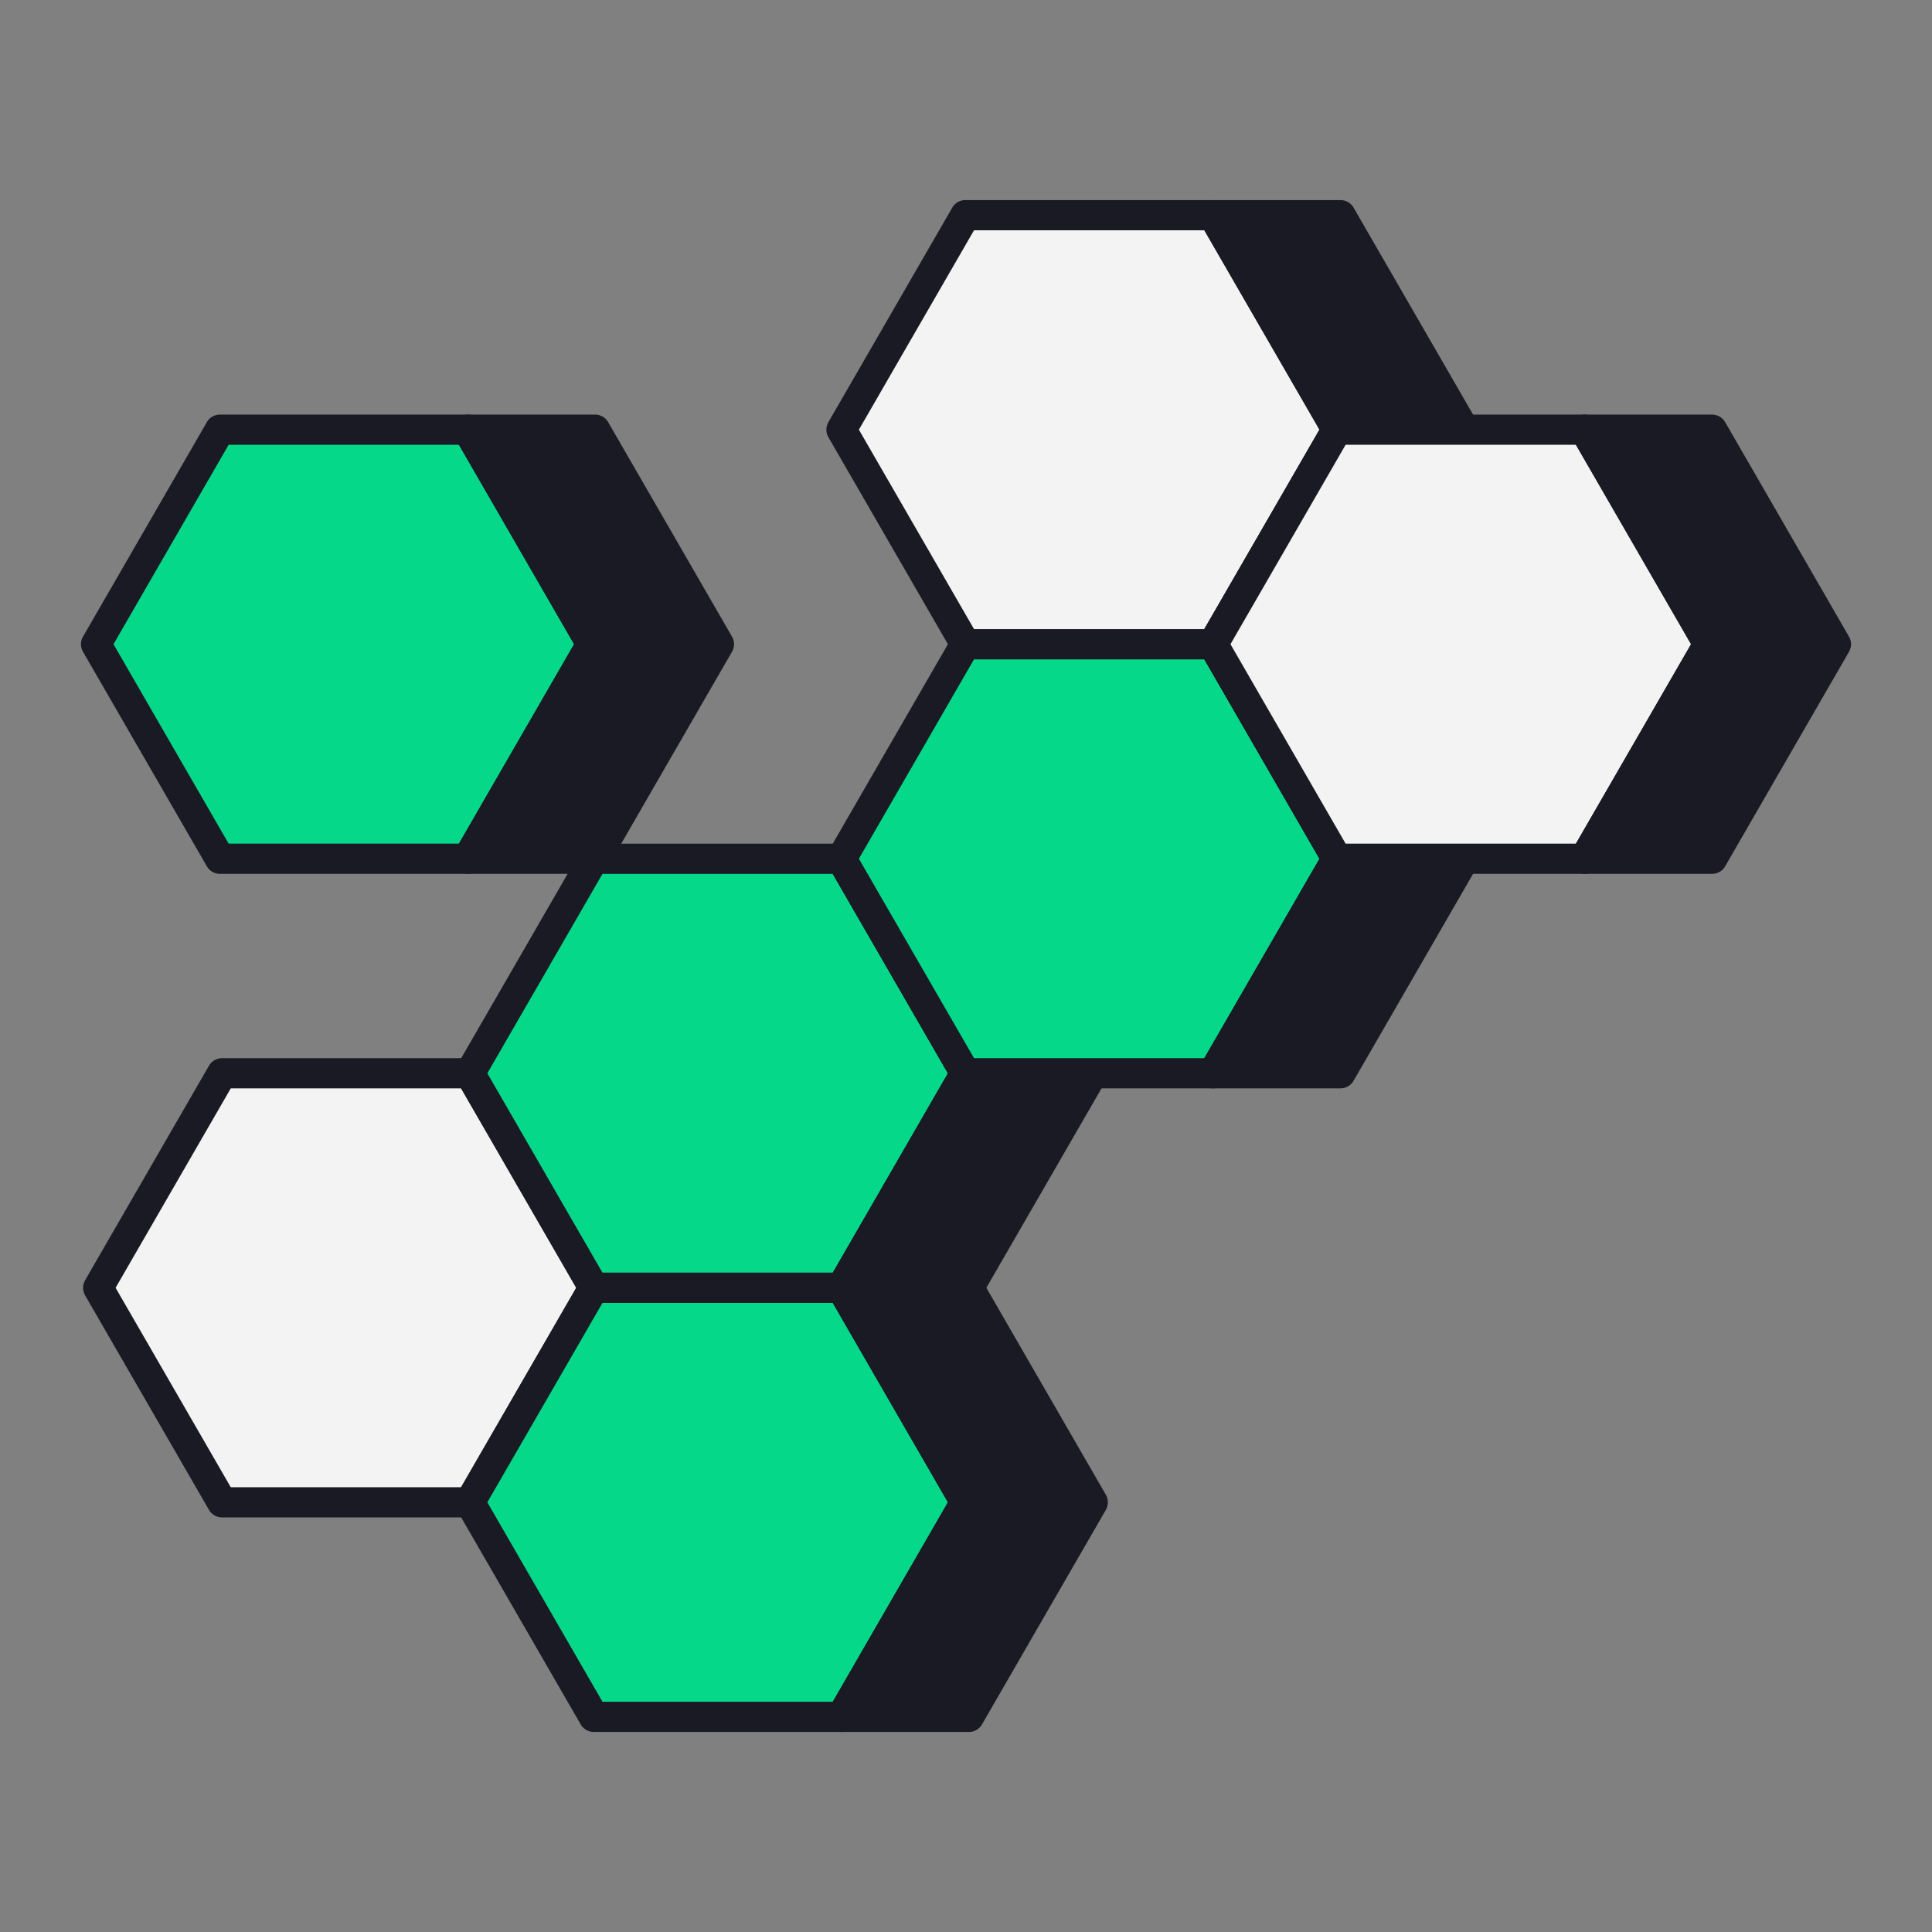 <svg version="1.1" id="Layer_3" xmlns="http://www.w3.org/2000/svg" x="0" y="0" viewBox="0 0 64 64"
    style="enable-background:new 0 0 64 64" xml:space="preserve">
    <rect x="0" y="0" width="64" height="64" fill="#808080" stroke="none"/>
    <style>
        .st0 {
            fill: #F3F3F3;
        }

        .st1 {
            fill: #1A1A24;
        }

        .st2 {
            fill: #06D889;
        }

        .st3 {
            fill: #06D889;
        }

        .st4 {
            fill: #1A1A24;
        }

        .st6 {
            fill: #06D889;
        }

        .st10 {
            fill: #06D889;
        }

        .st11 {
            fill: #1A1A24;
        }

        .st15 {
            fill: #1A1A24;
        }
    </style>
    <path class="st15" d="M56.715 14.233h-4.222l4.103 7.107-4.103 7.107h4.222l4.103-7.107z" />
    <path class="st2" d="M15.491 14.233H7.285L3.182 21.34l4.103 7.107h8.206l4.103-7.107z" />
    <path class="st3" d="M8.28 15.83h8.133l-.922-1.597H7.285L3.182 21.34l4.103 7.107h1.917L5.099 21.34z" />
    <path class="st1"
        d="M15.491 28.947H7.285a.499.499 0 0 1-.433-.25L2.749 21.59a.502.502 0 0 1 0-.5l4.103-7.106a.499.499 0 0 1 .433-.25h8.206c.179 0 .344.095.433.25l4.103 7.106a.502.502 0 0 1 0 .5l-4.103 7.107a.499.499 0 0 1-.433.25zm-7.917-1h7.629l3.814-6.607-3.814-6.606H7.574L3.76 21.34l3.814 6.607z" />
    <path class="st0" d="M15.561 35.553H7.355L3.252 42.66l4.103 7.106h8.206l4.103-7.106z" />
    <path class="st1"
        d="M15.561 50.266H7.355a.499.499 0 0 1-.433-.25L2.819 42.91a.502.502 0 0 1 0-.5l4.103-7.106a.499.499 0 0 1 .433-.25h8.206c.179 0 .344.095.433.25l4.103 7.106a.502.502 0 0 1 0 .5l-4.103 7.106a.499.499 0 0 1-.433.25zm-7.917-1h7.629l3.814-6.606-3.814-6.606H7.644L3.829 42.66l3.815 6.606z" />
    <path class="st4" d="M19.713 14.233h-4.222l4.103 7.107-4.103 7.107h4.222l4.103-7.107z" />
    <path class="st1"
        d="M19.713 28.947h-4.222a.499.499 0 0 1-.433-.75l3.959-6.857-3.959-6.856a.502.502 0 0 1 .433-.75h4.222c.179 0 .344.095.433.25l4.103 7.106a.502.502 0 0 1 0 .5l-4.103 7.107a.499.499 0 0 1-.433.25zm-3.355-1h3.067l3.814-6.607-3.814-6.606h-3.067l3.67 6.356a.502.502 0 0 1 0 .5l-3.67 6.357z" />
    <path class="st6" d="M27.875 28.447h-8.206l-4.103 7.106 4.103 7.107h8.206l4.103-7.107z" />
    <path class="st10" d="M20.837 29.996h7.933l-.895-1.549h-8.206l-4.103 7.106 4.103 7.107h2.063l-4.103-7.107z" />
    <path class="st6" d="M27.875 42.66h-8.206l-4.103 7.106 4.103 7.107h8.206l4.103-7.107z" />
    <path class="st10" d="M20.792 44.288h8.023l-.94-1.628h-8.206l-4.103 7.106 4.103 7.107h2.063l-4.103-7.107z" />
    <path class="st1"
        d="M27.875 43.16h-8.206a.499.499 0 0 1-.433-.25l-4.103-7.106a.502.502 0 0 1 0-.5l4.103-7.106a.499.499 0 0 1 .433-.25h8.206c.179 0 .344.095.433.25l4.103 7.106a.502.502 0 0 1 0 .5l-4.103 7.106a.5.5 0 0 1-.433.25zm-7.917-1h7.629l3.814-6.606-3.814-6.606h-7.629l-3.814 6.606 3.814 6.606z" />
    <path class="st11"
        d="M32.097 28.447h-4.222l4.103 7.106-4.103 7.107h4.222l4.103-7.107zM32.097 42.66h-4.222l4.103 7.106-4.103 7.107h4.222l4.103-7.107z" />
    <path class="st1"
        d="M32.097 43.16h-4.222a.499.499 0 0 1-.433-.75l3.959-6.856-3.959-6.856a.502.502 0 0 1 .433-.75h4.222c.179 0 .344.095.433.25l4.103 7.106a.502.502 0 0 1 0 .5L32.53 42.91a.5.5 0 0 1-.433.25zm-3.356-1h3.067l3.814-6.606-3.814-6.606h-3.067l3.67 6.356a.502.502 0 0 1 0 .5l-3.67 6.356z" />
    <path class="st1"
        d="M27.875 57.373h-8.206a.499.499 0 0 1-.433-.25l-4.103-7.107a.502.502 0 0 1 0-.5l4.103-7.106a.499.499 0 0 1 .433-.25h8.206c.179 0 .344.095.433.25l4.103 7.106a.502.502 0 0 1 0 .5l-4.103 7.107a.499.499 0 0 1-.433.25zm-7.917-1h7.629l3.814-6.607-3.814-6.606h-7.629l-3.814 6.606 3.814 6.607z" />
    <path class="st1"
        d="M32.097 57.373h-4.222a.499.499 0 0 1-.433-.75l3.959-6.857-3.959-6.856a.502.502 0 0 1 .433-.75h4.222c.179 0 .344.095.433.25l4.103 7.106a.502.502 0 0 1 0 .5l-4.103 7.107a.499.499 0 0 1-.433.25zm-3.356-1h3.067l3.814-6.607-3.814-6.606h-3.067l3.67 6.356a.502.502 0 0 1 0 .5l-3.67 6.357z" />
    <path class="st2" d="M40.184 21.34h-8.206l-4.103 7.107 4.103 7.106h8.206l4.103-7.106z" />
    <path class="st3" d="M33.168 22.871h7.9l-.884-1.531h-8.206l-4.103 7.107 4.103 7.106h2.074l-4.103-7.106z" />
    <path class="st1"
        d="M40.184 36.053h-8.206a.499.499 0 0 1-.433-.25l-4.103-7.106a.502.502 0 0 1 0-.5l4.103-7.107a.499.499 0 0 1 .433-.25h8.206c.179 0 .344.095.433.25l4.103 7.107a.502.502 0 0 1 0 .5l-4.103 7.106a.499.499 0 0 1-.433.25zm-7.918-1h7.629l3.814-6.606-3.814-6.607h-7.629l-3.814 6.607 3.814 6.606z" />
    <path class="st4" d="M44.406 21.34h-4.222l4.103 7.107-4.103 7.106h4.222l4.103-7.106z" />
    <path class="st1"
        d="M44.406 36.053h-4.222a.499.499 0 0 1-.433-.75l3.959-6.856-3.959-6.857a.502.502 0 0 1 .433-.75h4.222c.179 0 .344.095.433.25l4.103 7.107a.502.502 0 0 1 0 .5l-4.103 7.106a.499.499 0 0 1-.433.25zm-3.356-1h3.067l3.814-6.606-3.814-6.607H41.05l3.67 6.357a.502.502 0 0 1 0 .5l-3.67 6.356z" />
    <path class="st0" d="M40.184 7.127h-8.206l-4.103 7.106 4.103 7.107h8.206l4.103-7.107z" />
    <path class="st1"
        d="M40.184 21.84h-8.206a.499.499 0 0 1-.433-.25l-4.103-7.106a.502.502 0 0 1 0-.5l4.103-7.106a.499.499 0 0 1 .433-.25h8.206c.179 0 .344.095.433.25l4.103 7.106a.502.502 0 0 1 0 .5l-4.103 7.106a.499.499 0 0 1-.433.25zm-7.918-1h7.629l3.814-6.606-3.814-6.606h-7.629l-3.814 6.606 3.814 6.606z" />
    <path class="st15" d="M44.406 7.127h-4.222l4.103 7.106-4.103 7.107h4.222l4.103-7.107z" />
    <path class="st1"
        d="M44.406 21.84h-4.222a.499.499 0 0 1-.433-.75l3.959-6.856-3.959-6.856a.502.502 0 0 1 .433-.75h4.222c.179 0 .344.095.433.25l4.103 7.106a.502.502 0 0 1 0 .5l-4.103 7.106a.499.499 0 0 1-.433.25zm-3.356-1h3.067l3.814-6.606-3.814-6.606H41.05l3.67 6.356a.502.502 0 0 1 0 .5l-3.67 6.356z" />
    <path class="st0" d="M52.493 14.233h-8.206l-4.103 7.107 4.103 7.107h8.206l4.103-7.107z" />
    <path class="st1"
        d="M52.493 28.947h-8.206a.499.499 0 0 1-.433-.25l-4.103-7.107a.502.502 0 0 1 0-.5l4.103-7.106a.499.499 0 0 1 .433-.25h8.206c.179 0 .344.095.433.25l4.103 7.106a.502.502 0 0 1 0 .5l-4.103 7.107a.499.499 0 0 1-.433.25zm-7.918-1h7.629l3.814-6.607-3.814-6.606h-7.629l-3.814 6.606 3.814 6.607z" />
    <path class="st1"
        d="M56.715 28.947h-4.222a.499.499 0 0 1-.433-.75l3.959-6.857-3.959-6.856a.502.502 0 0 1 .433-.75h4.222c.179 0 .344.095.433.25l4.103 7.106a.502.502 0 0 1 0 .5l-4.103 7.107a.5.5 0 0 1-.433.25zm-3.356-1h3.067l3.814-6.607-3.814-6.606h-3.067l3.67 6.356a.502.502 0 0 1 0 .5l-3.67 6.357z" />
</svg>